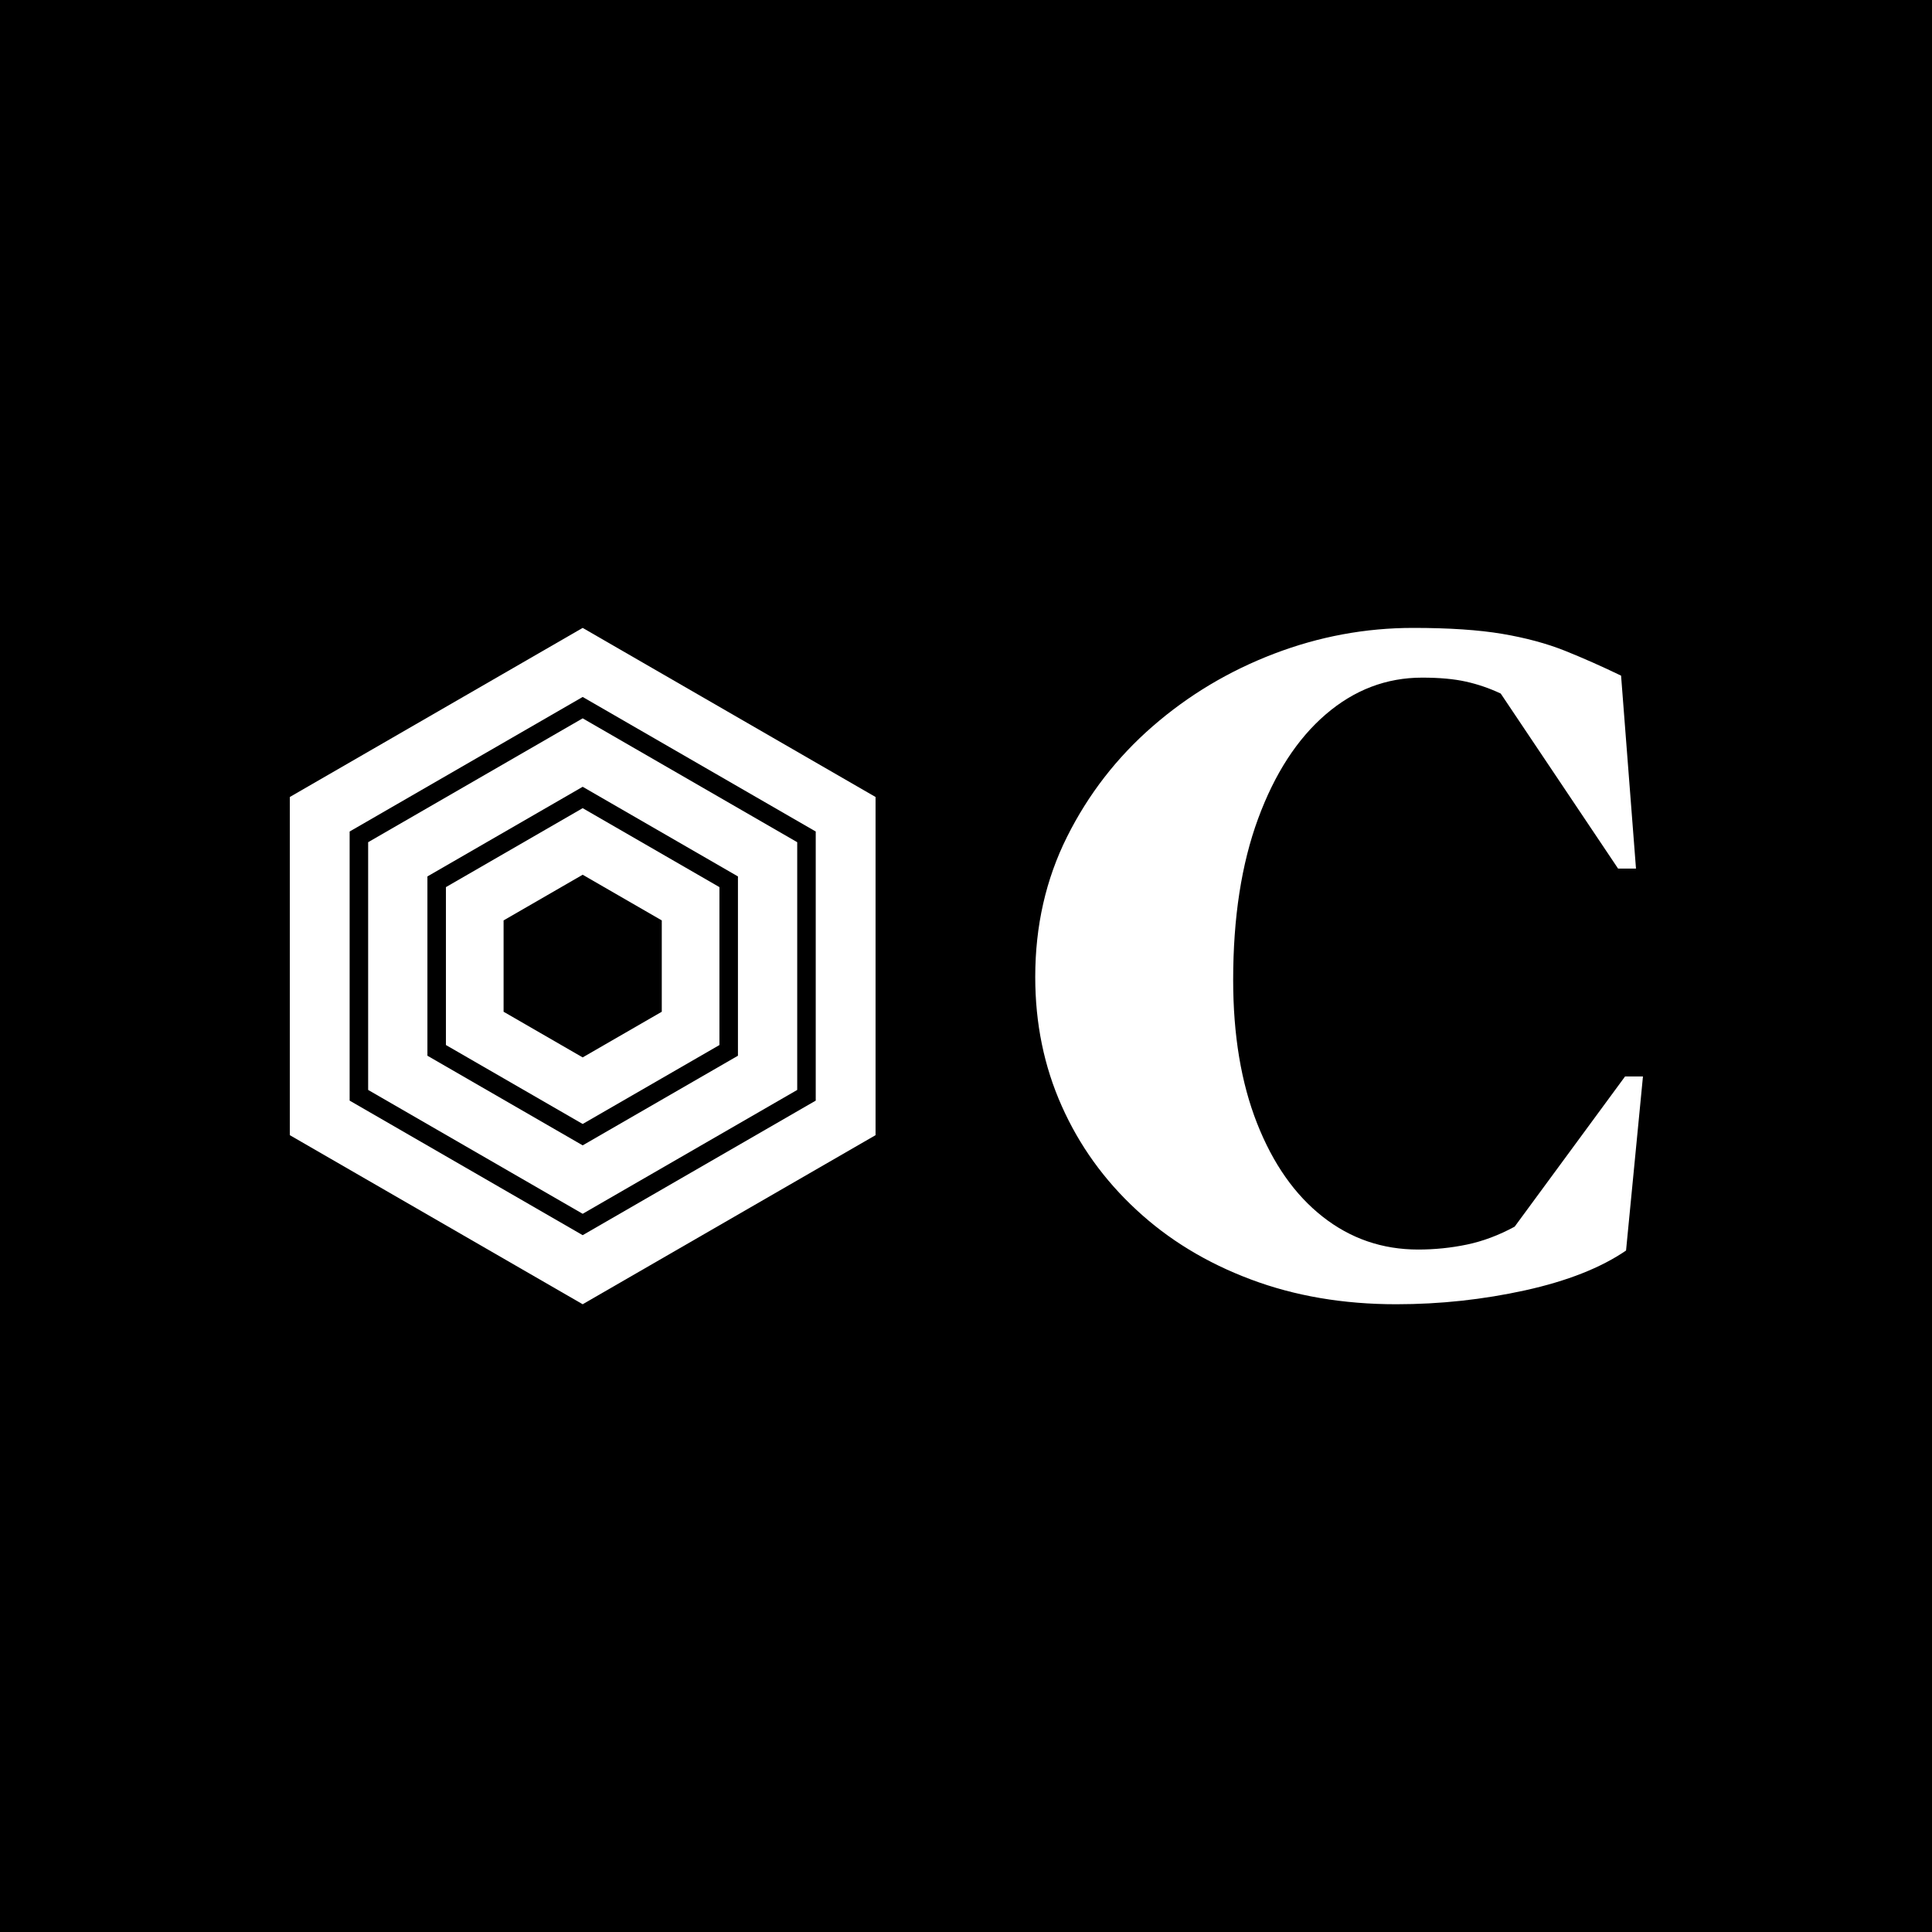 <svg xmlns="http://www.w3.org/2000/svg" version="1.1" xmlns:xlink="http://www.w3.org/1999/xlink" xmlns:svgjs="http://svgjs.dev/svgjs" width="1000" height="1000" viewBox="0 0 1000 1000"><rect width="1000" height="1000" fill="#000000"></rect><g transform="matrix(0.7,0,0,0.7,150.194,325.038)"><svg viewBox="0 0 110 55" data-background-color="#102e44" preserveAspectRatio="xMidYMid meet" height="500" width="1000" xmlns="http://www.w3.org/2000/svg" xmlns:xlink="http://www.w3.org/1999/xlink"><g id="tight-bounds" transform="matrix(1,0,0,1,-0.03,-0.006)"><svg viewBox="0 0 110.061 55.012" height="55.012" width="110.061"><g><svg viewBox="0 0 110.061 55.012" height="55.012" width="110.061"><g><svg viewBox="0 0 110.061 55.012" height="55.012" width="110.061"><g id="textblocktransform"><svg viewBox="0 0 110.061 55.012" height="55.012" width="110.061" id="textblock"><g><svg viewBox="0 0 110.061 55.012" height="55.012" width="110.061"><g><svg><g></g><g></g></svg></g><g><svg><g></g><g><svg></svg></g></svg></g><g id="text-0"><svg viewBox="0 0 110.061 55.012" height="55.012" width="110.061"><g><svg xmlns="http://www.w3.org/2000/svg" xmlns:xlink="http://www.w3.org/1999/xlink" version="1.1" x="0" y="0" viewBox="9.547 3.29 80.906 93.42" enable-background="new 0 0 100 100" xml:space="preserve" height="55.012" width="47.643" class="icon-s-0" data-fill-palette-color="accent" id="s-0"><g fill="#b2fcfb" data-fill-palette-color="accent"><path d="M31.112 39.094v21.812L49.999 71.81l18.89-10.903V39.094l-18.89-10.905L31.112 39.094zM60.925 56.308l-10.926 6.307-10.924-6.307V43.692l10.924-6.308 10.926 6.308V56.308z" fill="#ffffff" data-fill-palette-color="accent"></path><path d="M49.999 3.29L9.547 26.646v46.709L49.999 96.71l40.454-23.355V26.646L49.999 3.29zM82.19 68.584L49.999 87.169 17.811 68.584v-37.17l32.188-18.585L82.19 31.414V68.584z" fill="#ffffff" data-fill-palette-color="accent"></path><path d="M20.368 32.89v34.218l29.631 17.108 29.634-17.108V32.89L49.999 15.782 20.368 32.89zM71.446 62.383l-21.447 12.38-21.444-12.38V37.618l21.444-12.382 21.447 12.382V62.383z" fill="#ffffff" data-fill-palette-color="accent"></path></g></svg></g><g transform="matrix(1,0,0,1,60.631,0)"><svg width="49.43" viewBox="1.75 -33.5 30.55 34" height="55.012" data-palette-color="#ffffff"><path d="M19.9 0.5L19.9 0.5Q15.9 0.5 12.58-0.75 9.25-2 6.83-4.25 4.4-6.5 3.08-9.47 1.75-12.45 1.75-15.95L1.75-15.95Q1.75-19.8 3.35-23 4.95-26.2 7.65-28.55 10.35-30.9 13.75-32.2 17.15-33.5 20.75-33.5L20.75-33.5Q23.45-33.5 25.23-33.2 27-32.9 28.38-32.35 29.75-31.8 31.2-31.1L31.2-31.1 31.95-21.4 31.05-21.4 25.15-30.2Q24.3-30.6 23.4-30.8 22.5-31 21.2-31L21.2-31Q18.5-31 16.35-29.15 14.2-27.3 12.95-23.9 11.7-20.5 11.7-15.8L11.7-15.8Q11.7-11.65 12.9-8.6 14.1-5.55 16.2-3.9 18.3-2.25 21-2.25L21-2.25Q22.25-2.25 23.45-2.5 24.65-2.75 25.85-3.4L25.85-3.4 31.4-10.95 32.3-10.95 31.45-2.2Q29.55-0.9 26.38-0.2 23.2 0.5 19.9 0.5Z" opacity="1" transform="matrix(1,0,0,1,0,0)" fill="#ffffff" class="undefined-text-0" data-fill-palette-color="primary"></path></svg></g></svg></g></svg></g></svg></g></svg></g></svg></g><defs></defs></svg><rect width="110.061" height="55.012" fill="none" stroke="none" visibility="hidden"></rect></g></svg></g></svg>